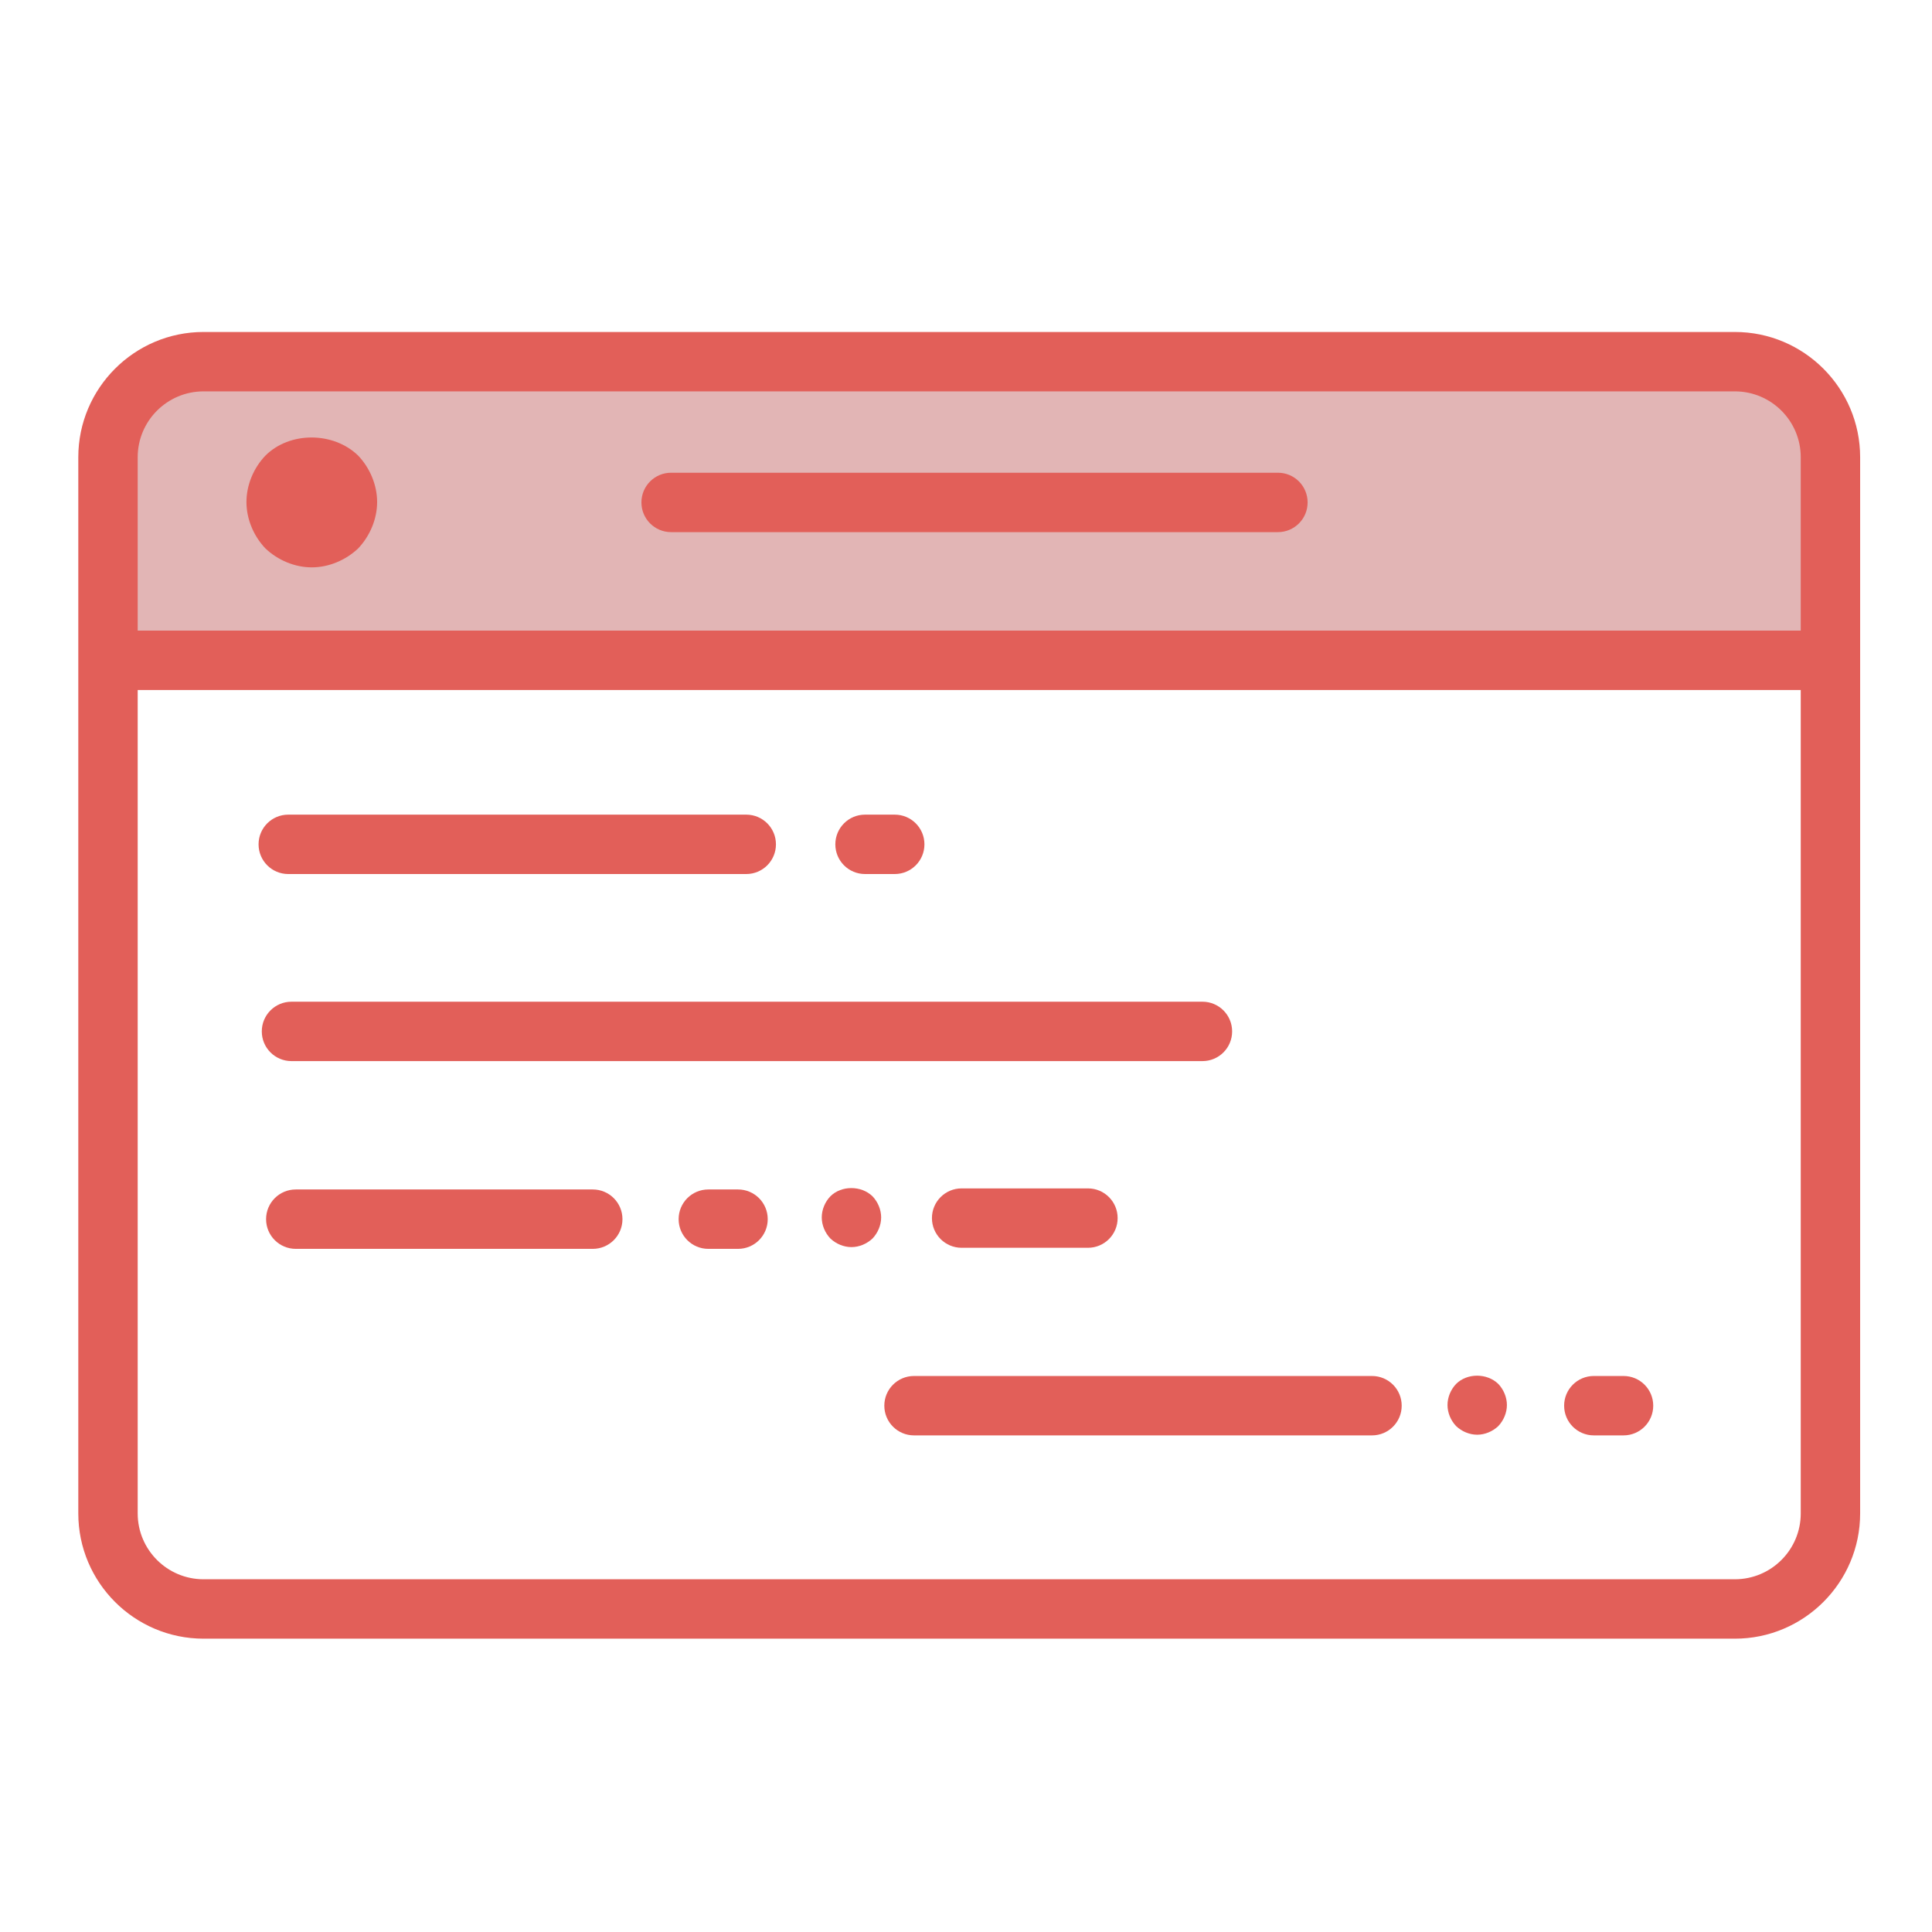 <?xml version="1.0" encoding="utf-8"?>
<!-- Generator: Adobe Illustrator 16.0.0, SVG Export Plug-In . SVG Version: 6.00 Build 0)  -->
<!DOCTYPE svg PUBLIC "-//W3C//DTD SVG 1.1//EN" "http://www.w3.org/Graphics/SVG/1.1/DTD/svg11.dtd">
<svg version="1.1" id="Capa_1" xmlns="http://www.w3.org/2000/svg" xmlns:xlink="http://www.w3.org/1999/xlink" x="0px" y="0px"
	 width="600px" height="600px" viewBox="0 0 600 600" enable-background="new 0 0 600 600" xml:space="preserve">
<path fill="#E2B5B5" d="M559.167,120.5l-20.673-7.333H57.829c0,0-4.663-2.666-15.996,6.667s-8,16.667-8,16.667v67.333h533.333
	v-66.667L559.167,120.5z"/>
<path fill="#E25F59" d="M538.791,103.099H63.209c-21.443,0-38.893,17.45-38.893,38.892v328.018
	c0,21.443,17.449,38.894,38.893,38.894h475.582c21.443,0,38.893-17.449,38.893-38.894V141.991
	C577.684,120.548,560.234,103.099,538.791,103.099z M559.238,470.009c0,11.28-9.168,20.446-20.447,20.446H63.209
	c-11.279,0-20.447-9.166-20.447-20.446V141.991c0-11.279,9.167-20.447,20.447-20.447h475.582c11.279,0,20.447,9.167,20.447,20.447
	V470.009z"/>
<g>
	<path fill="#E25F59" d="M89.525,271.44h142.229c5.1,0,9.223-4.123,9.223-9.223c0-5.1-4.122-9.223-9.223-9.223H89.525
		c-5.101,0-9.224,4.123-9.224,9.223C80.302,267.317,84.425,271.44,89.525,271.44z"/>
	<path fill="#E25F59" d="M268.644,271.44h9.224c5.101,0,9.223-4.123,9.223-9.223c0-5.1-4.122-9.223-9.223-9.223h-9.224
		c-5.101,0-9.223,4.123-9.223,9.223C259.421,267.317,263.543,271.44,268.644,271.44z"/>
</g>
<path fill="#E25F59" d="M396.869,146.81H208.424c-5.1,0-9.223,4.123-9.223,9.223c0,5.102,4.123,9.225,9.223,9.225h188.445
	c5.1,0,9.223-4.123,9.223-9.225C406.092,150.933,401.969,146.81,396.869,146.81z"/>
<path fill="#E25F59" d="M82.424,141.496c-3.674,3.837-5.887,9.136-5.887,14.409c0,5.277,2.213,10.554,5.887,14.408
	c3.833,3.653,9.127,5.887,14.404,5.887s10.554-2.234,14.408-5.887c3.652-3.854,5.883-9.131,5.883-14.408
	c0-5.273-2.23-10.571-5.883-14.409C103.523,133.993,89.931,133.993,82.424,141.496z"/>
<path fill="#E25F59" d="M568.41,195.837H32.438v18.445H568.41V195.837z"/>
<path fill="#E25F59" d="M373.426,311.089h-282.9c-5.101,0-9.224,4.123-9.224,9.223c0,5.103,4.123,9.224,9.224,9.224h282.9
	c5.103,0,9.224-4.121,9.224-9.224C382.648,315.212,378.527,311.089,373.426,311.089z"/>
<g>
	<path fill="#E25F59" d="M283.858,445.772h142.228c5.1,0,9.224-4.123,9.224-9.224c0-5.1-4.124-9.222-9.224-9.222H283.858
		c-5.101,0-9.224,4.122-9.224,9.222C274.635,441.649,278.758,445.772,283.858,445.772z"/>
	<path fill="#E25F59" d="M494.979,445.772h9.223c5.1,0,9.223-4.123,9.223-9.224c0-5.1-4.123-9.222-9.223-9.222h-9.223
		c-5.103,0-9.224,4.122-9.224,9.222C485.755,441.649,489.876,445.772,494.979,445.772z"/>
	<path fill="#E25F59" d="M452.212,429.788c-1.67,1.744-2.675,4.152-2.675,6.549c0,2.398,1.005,4.797,2.675,6.549
		c1.742,1.66,4.149,2.677,6.548,2.677c2.399,0,4.796-1.017,6.548-2.677c1.661-1.752,2.675-4.149,2.675-6.549
		c0-2.396-1.014-4.805-2.675-6.549C461.803,426.378,455.624,426.378,452.212,429.788z"/>
</g>
<g>
	<path fill="#E25F59" d="M91.858,387.845h92.229c5.1,0,9.223-4.123,9.223-9.223s-4.122-9.223-9.223-9.223H91.858
		c-5.101,0-9.224,4.123-9.224,9.223S86.758,387.845,91.858,387.845z"/>
	<path fill="#E25F59" d="M219.979,387.845h9.223c5.1,0,9.223-4.123,9.223-9.223s-4.123-9.223-9.223-9.223h-9.223
		c-5.103,0-9.224,4.123-9.224,9.223S214.876,387.845,219.979,387.845z"/>
	<path fill="#E25F59" d="M257.878,371.526c-1.67,1.743-2.675,4.151-2.675,6.549s1.005,4.797,2.675,6.549
		c1.742,1.66,4.149,2.676,6.548,2.676c2.399,0,4.796-1.016,6.548-2.676c1.661-1.752,2.675-4.15,2.675-6.549
		c0-2.396-1.014-4.806-2.675-6.549C267.469,368.116,261.291,368.116,257.878,371.526z"/>
	<path fill="#E25F59" d="M298.645,387.512h39.224c5.1,0,9.223-4.123,9.223-9.223s-4.123-9.223-9.223-9.223h-39.224
		c-5.102,0-9.223,4.123-9.223,9.223S293.543,387.512,298.645,387.512z"/>
</g>
</svg>
